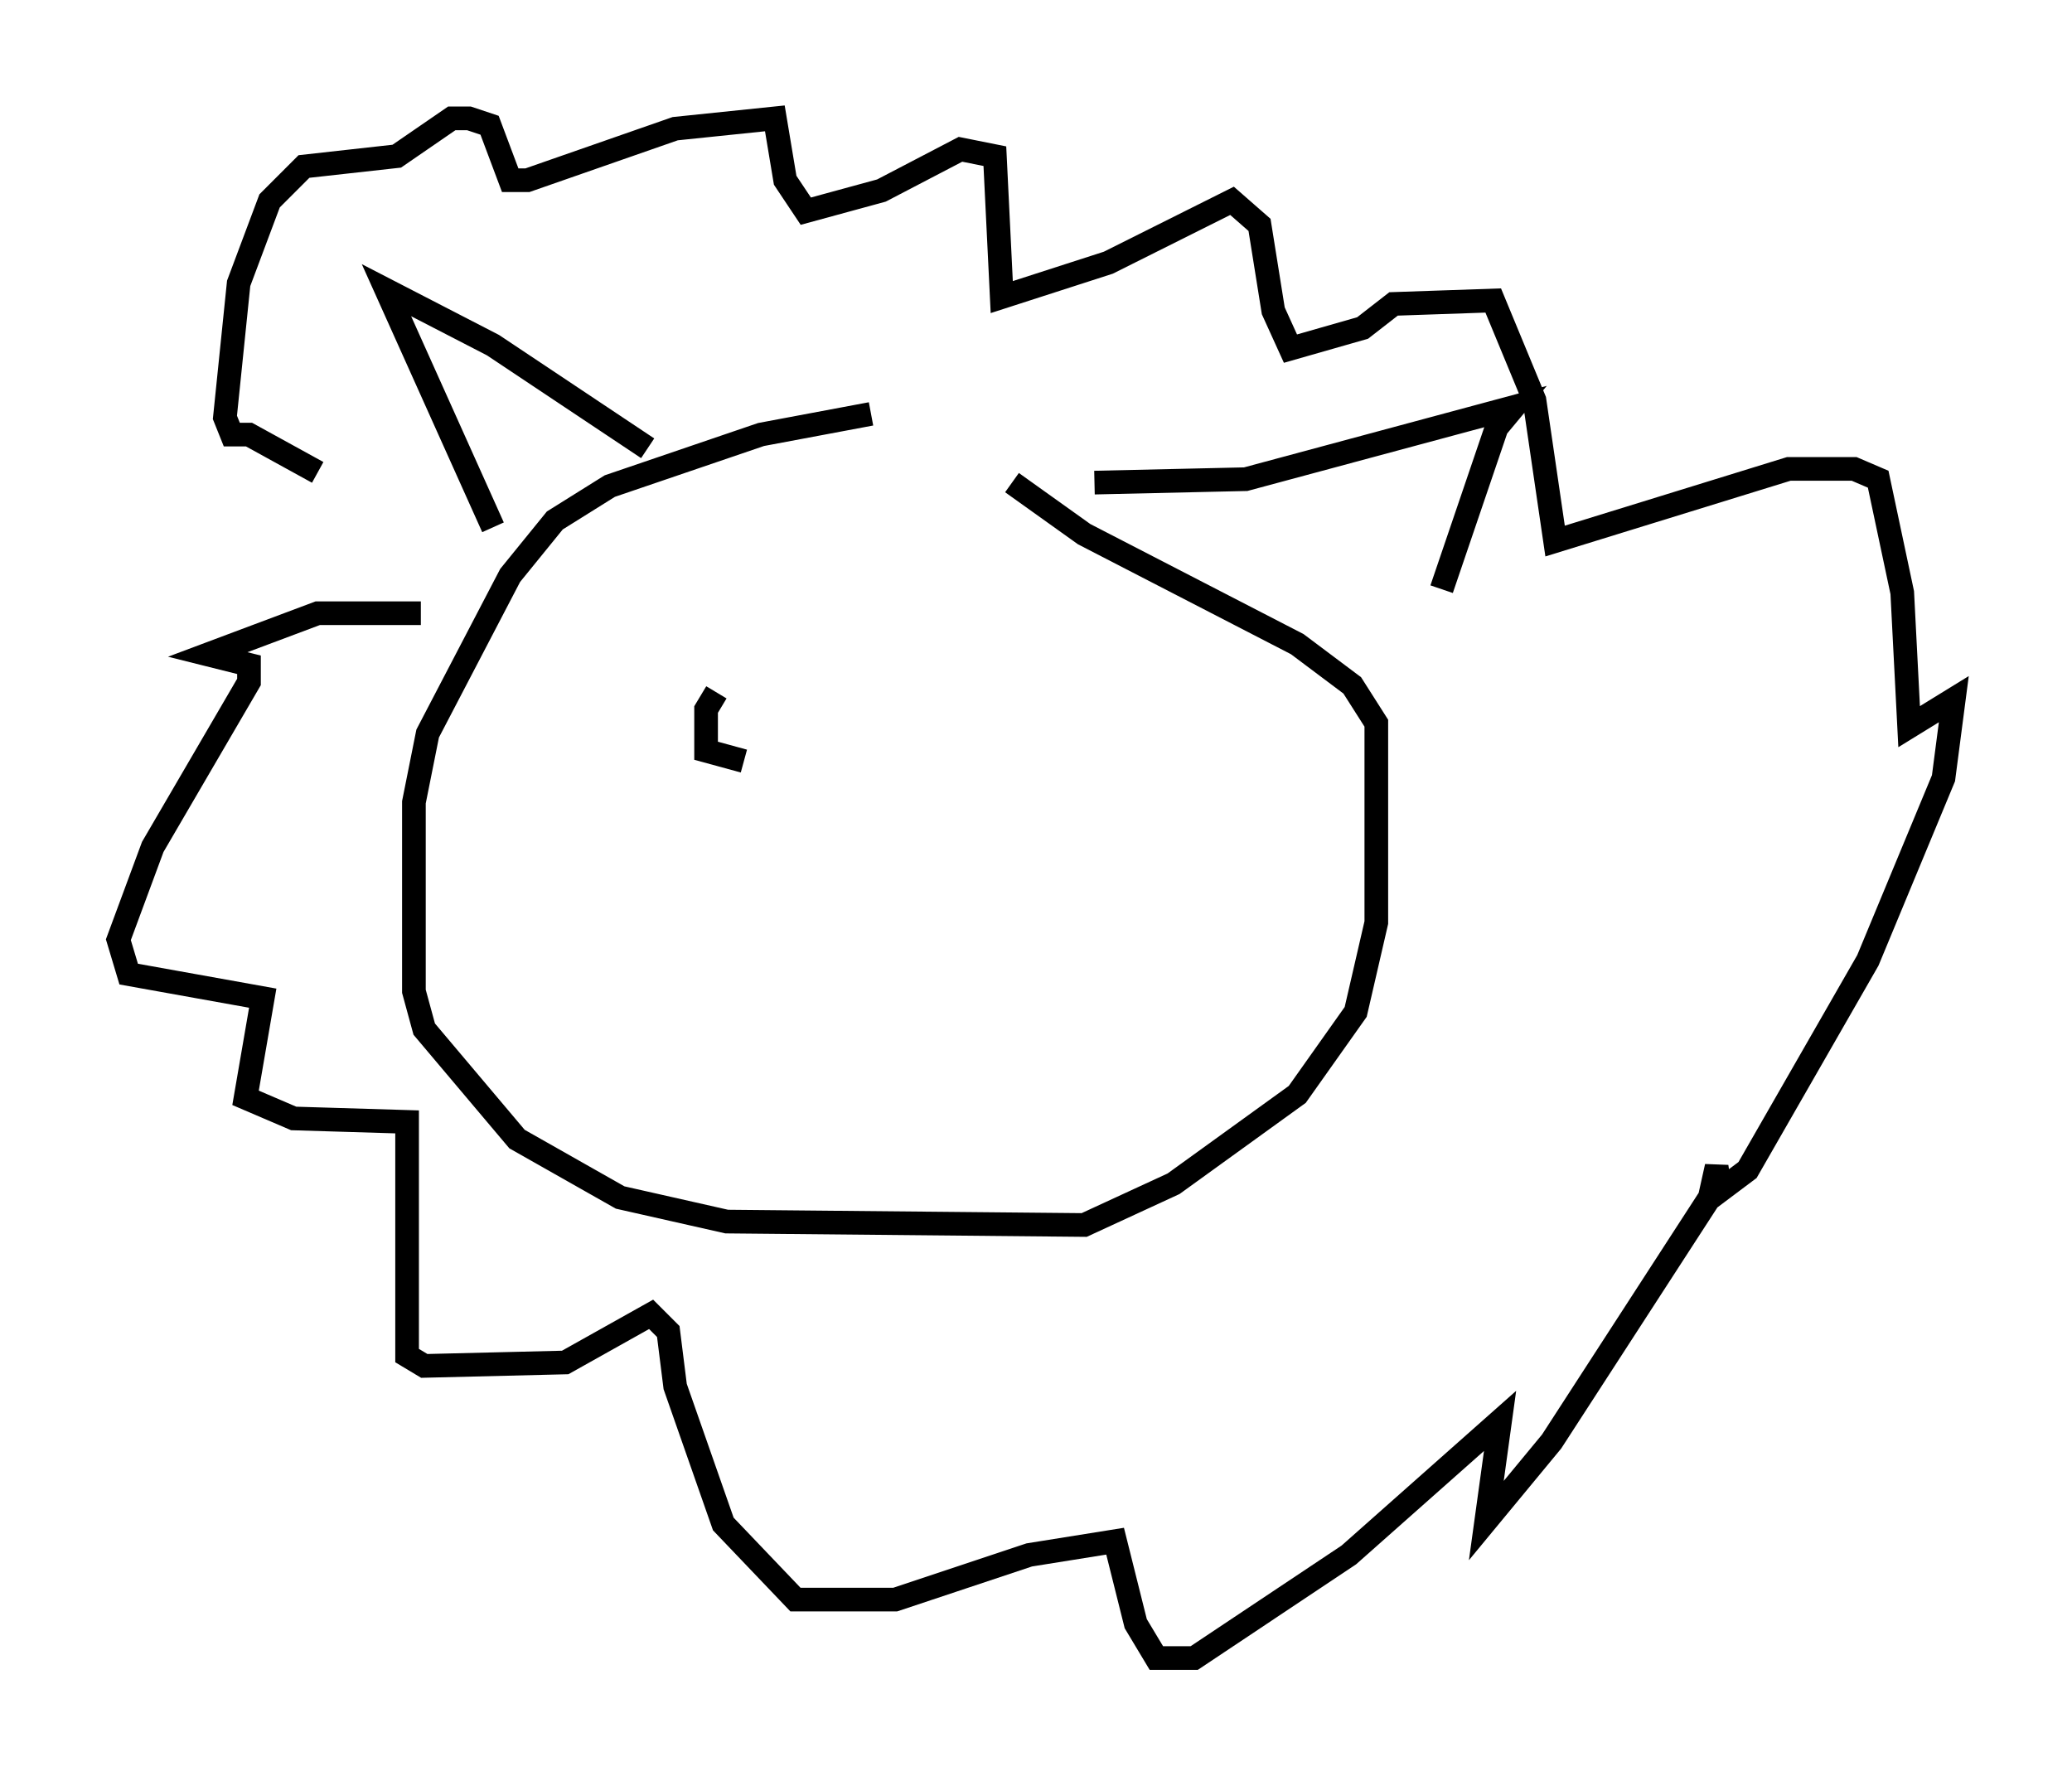 <?xml version="1.0" encoding="utf-8" ?>
<svg baseProfile="full" height="75.072" version="1.1" width="87.564" xmlns="http://www.w3.org/2000/svg" xmlns:ev="http://www.w3.org/2001/xml-events" xmlns:xlink="http://www.w3.org/1999/xlink"><defs /><rect fill="white" height="75.072" width="87.564" x="0" y="0" /><path d="M42.475, 17.492 m-5.665, 0.0 l-4.648, 0.872 -6.391, 2.179 l-2.324, 1.453 -1.888, 2.324 l-3.486, 6.682 -0.581, 2.905 l0.0, 7.989 0.436, 1.598 l3.922, 4.648 4.358, 2.469 l4.503, 1.017 15.106, 0.145 l3.777, -1.743 5.229, -3.777 l2.469, -3.486 0.872, -3.777 l0.0, -8.425 -1.017, -1.598 l-2.324, -1.743 -9.006, -4.648 l-3.05, -2.179 m3.486, 0.0 l6.391, -0.145 11.33, -3.05 l-0.726, 0.872 -2.324, 6.827 m-33.553, -5.955 l-6.536, -4.358 -4.503, -2.324 l4.503, 10.022 m-3.05, 3.631 l-4.358, 0.0 -4.648, 1.743 l1.743, 0.436 0.0, 0.726 l-4.067, 6.972 -1.453, 3.922 l0.436, 1.453 5.665, 1.017 l-0.726, 4.212 2.034, 0.872 l4.793, 0.145 0.0, 9.877 l0.726, 0.436 5.955, -0.145 l3.631, -2.034 0.726, 0.726 l0.291, 2.324 2.034, 5.81 l3.05, 3.196 4.212, 0.0 l5.665, -1.888 3.631, -0.581 l0.872, 3.486 0.872, 1.453 l1.598, 0.0 6.536, -4.358 l6.391, -5.665 -0.581, 4.212 l2.76, -3.341 6.682, -10.313 l0.291, -1.307 0.145, 1.017 l1.162, -0.872 5.084, -8.86 l3.196, -7.698 0.436, -3.341 l-1.888, 1.162 -0.291, -5.665 l-1.017, -4.793 -1.017, -0.436 l-2.76, 0.0 -9.877, 3.05 l-0.872, -5.955 -1.743, -4.212 l-4.212, 0.145 -1.307, 1.017 l-3.05, 0.872 -0.726, -1.598 l-0.581, -3.631 -1.162, -1.017 l-5.229, 2.615 -4.503, 1.453 l-0.291, -5.955 -1.453, -0.291 l-3.341, 1.743 -3.196, 0.872 l-0.872, -1.307 -0.436, -2.615 l-4.212, 0.436 -6.246, 2.179 l-0.726, 0.0 -0.872, -2.324 l-0.872, -0.291 -0.726, 0.0 l-2.324, 1.598 -3.922, 0.436 l-1.453, 1.453 -1.307, 3.486 l-0.581, 5.665 0.291, 0.726 l0.726, 0.0 2.905, 1.598 m16.849, 9.296 l-0.436, 0.726 0.0, 1.743 l1.598, 0.436 " fill="none" stroke="black" stroke-width="1" /></svg>